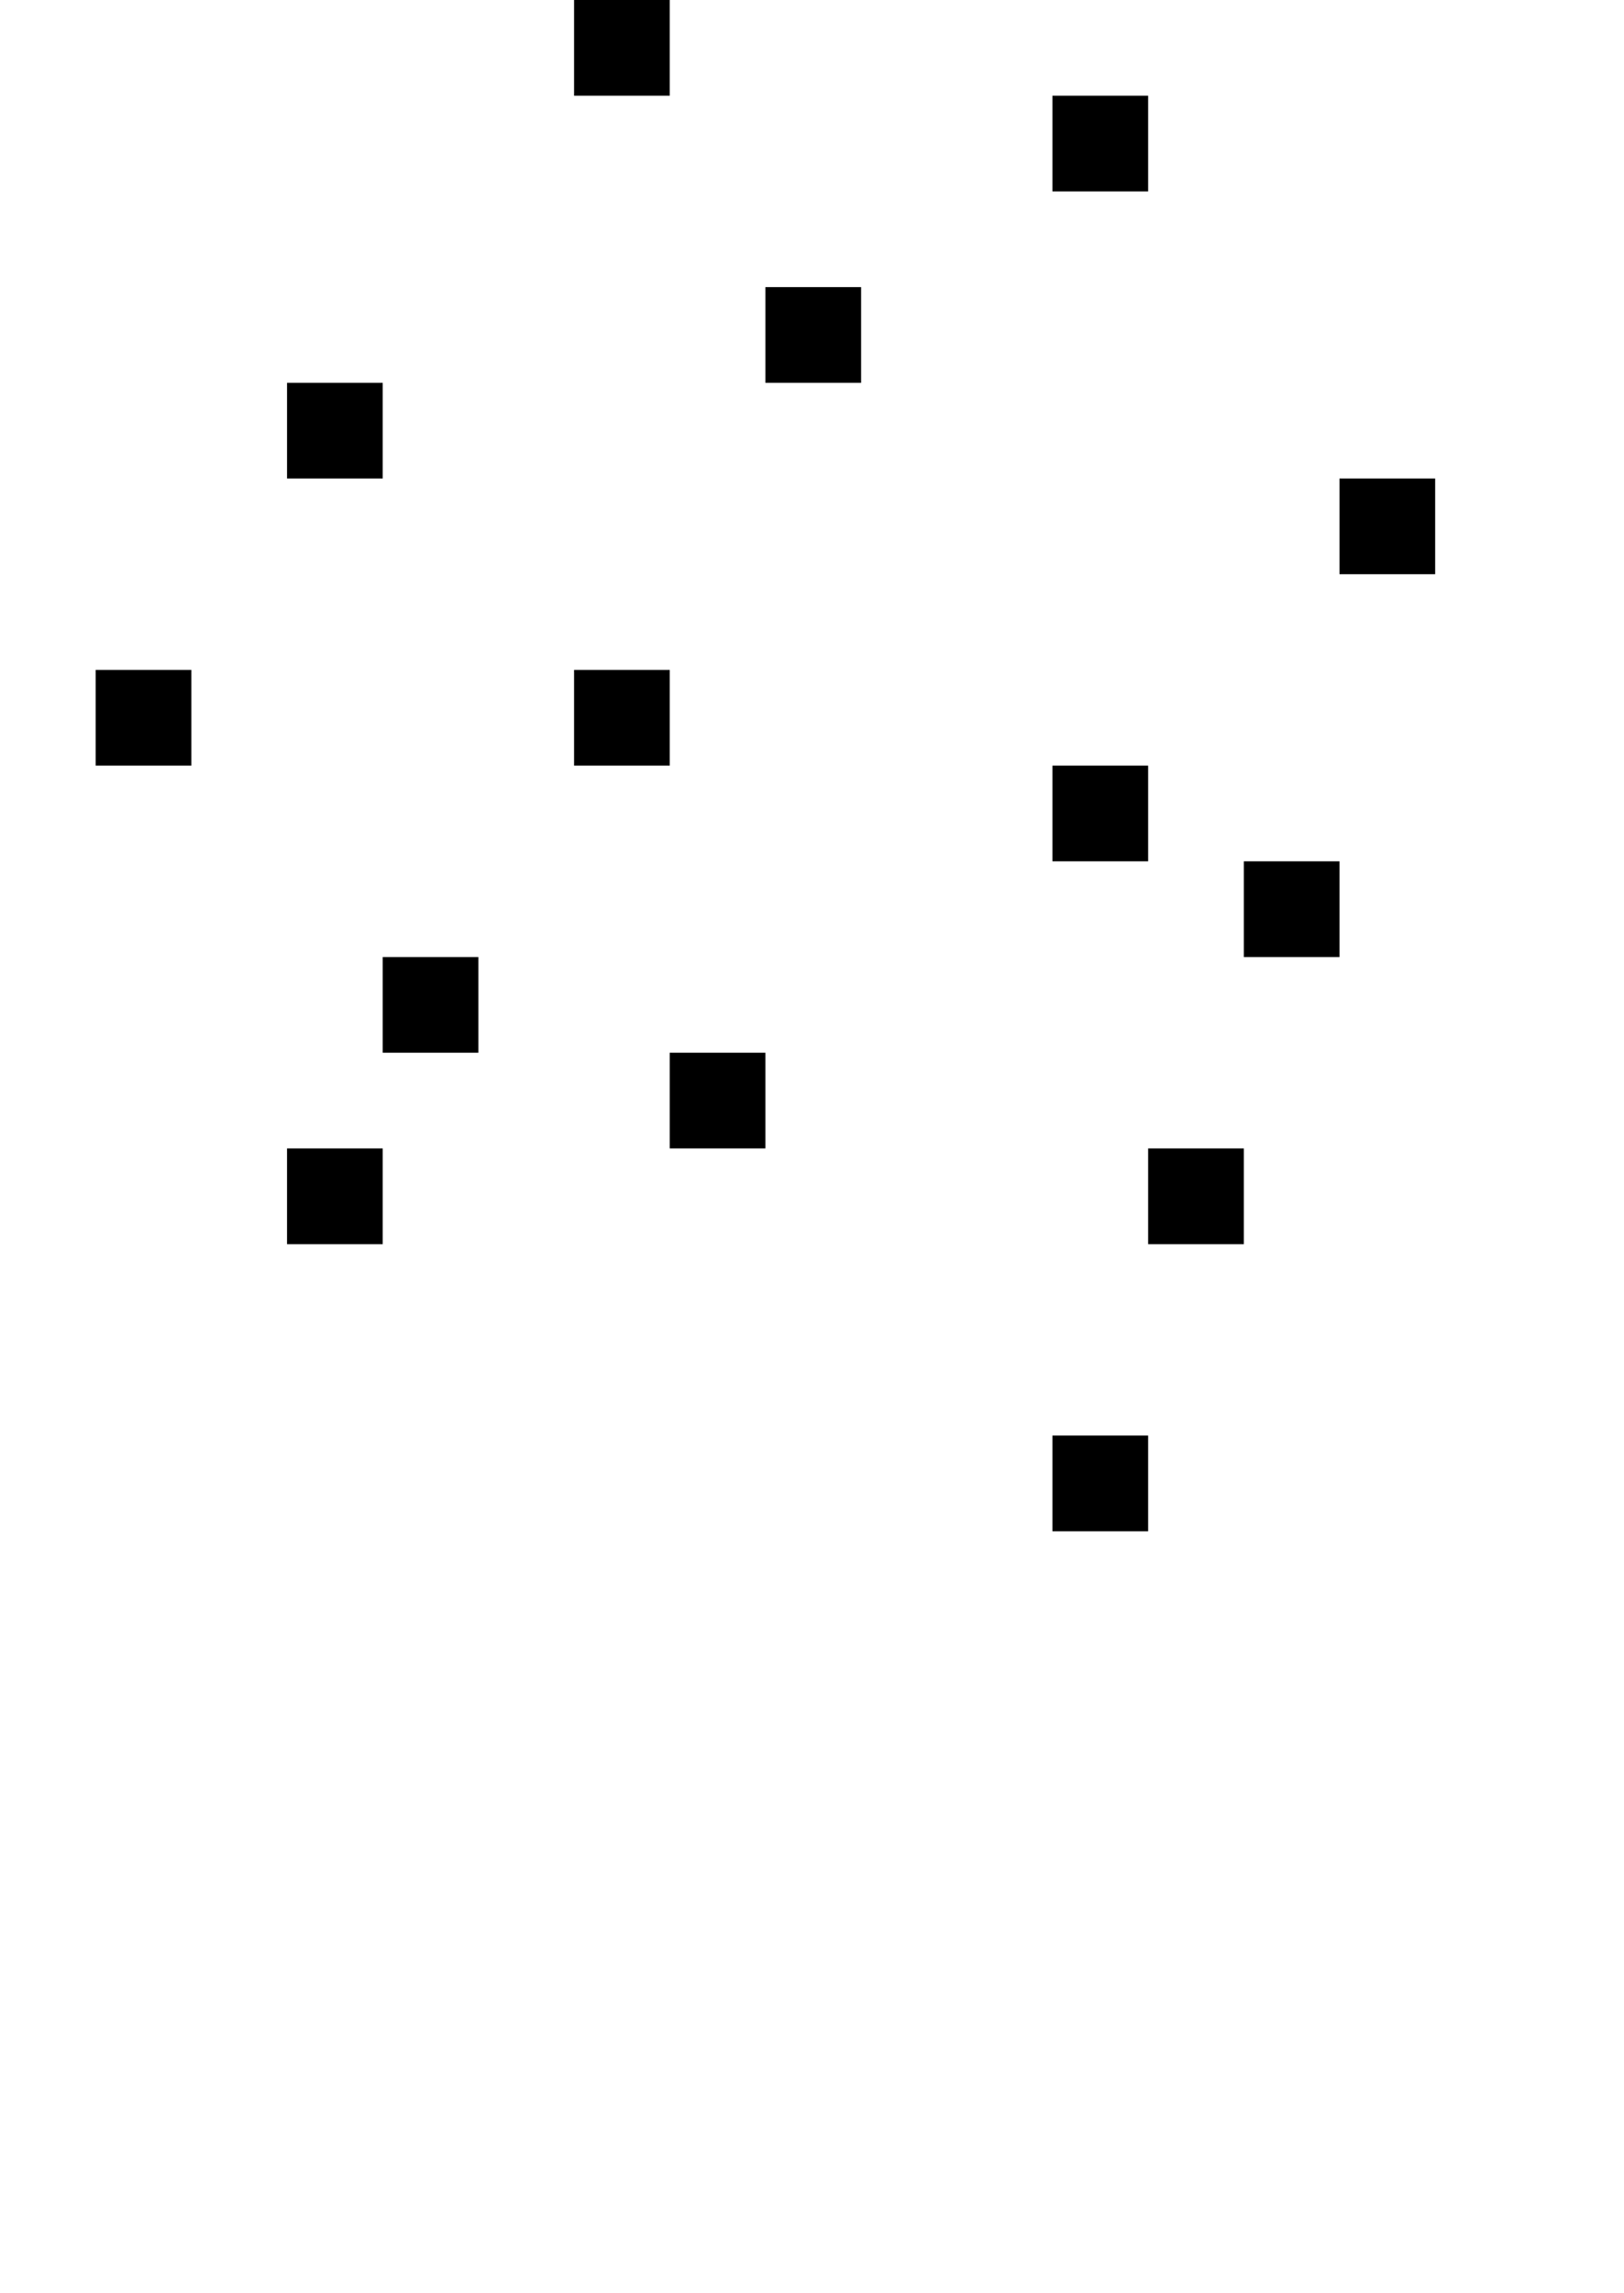 <?xml version="1.0" encoding="UTF-8" standalone="no"?>
<svg
   xmlns:dc="http://purl.org/dc/elements/1.1/"
   xmlns:cc="http://creativecommons.org/ns#"
   xmlns:rdf="http://www.w3.org/1999/02/22-rdf-syntax-ns#"
   xmlns:svg="http://www.w3.org/2000/svg"
   xmlns="http://www.w3.org/2000/svg"
   version="1.1"
   viewBox="0 0 4.498 6.35"
   height="24"
   width="17">
  <g
     transform="translate(-99.899,-143.995)">
    <path
       transform="matrix(0.265,0,0,0.265,99.899,143.995)"
       d="M 6,0 V 1 H 7 V 0 Z m 5,1 v 1 h 1 V 1 Z M 8,3 V 4 H 9 V 3 Z M 3,4 V 5 H 4 V 4 Z m 11,1 v 1 h 1 V 5 Z M 1,7 V 8 H 2 V 7 Z M 6,7 V 8 H 7 V 7 Z m 5,1 v 1 h 1 V 8 Z m 2,1 v 1 h 1 V 9 Z m -9,1 v 1 h 1 v -1 z m 3,1 v 1 h 1 v -1 z m -4,1 v 1 h 1 v -1 z m 9,0 v 1 h 1 v -1 z m -1,3 v 1 h 1 v -1 z" />
  </g>
</svg>
